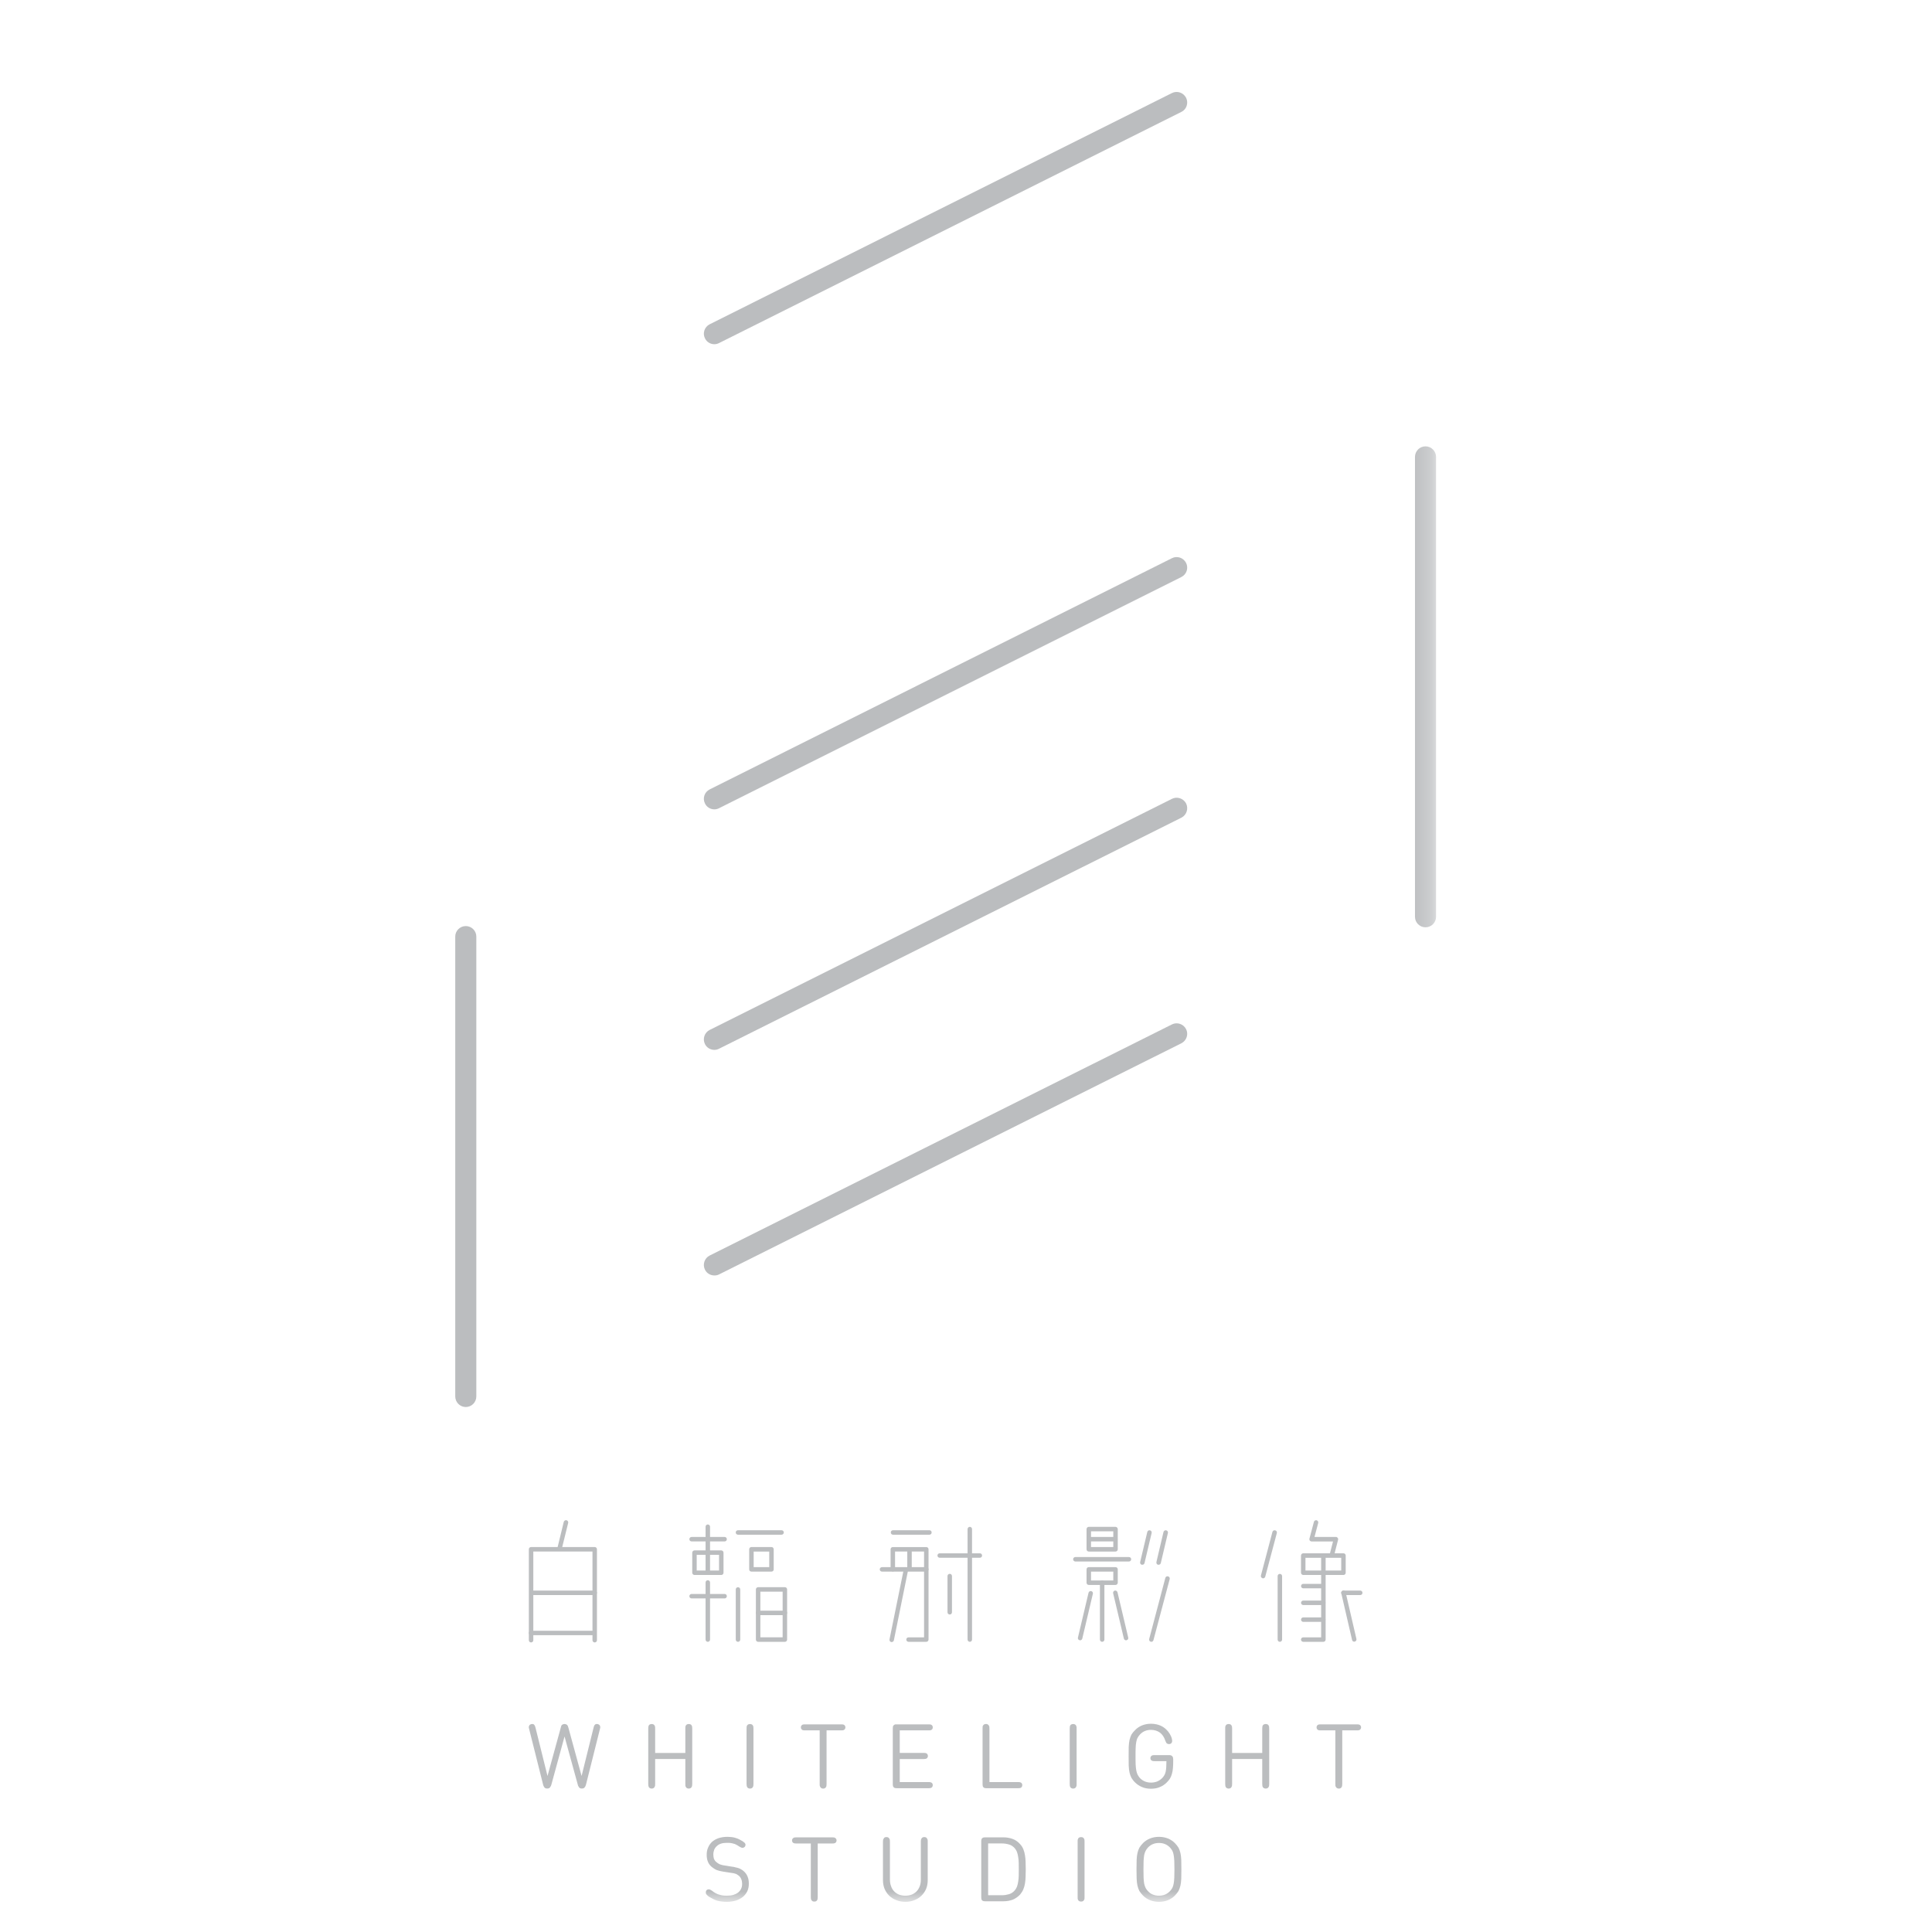 <?xml version="1.0" encoding="UTF-8" standalone="no"?>
<svg width="96px" height="96px" viewBox="0 0 96 96" version="1.1" xmlns="http://www.w3.org/2000/svg" xmlns:xlink="http://www.w3.org/1999/xlink" xmlns:sketch="http://www.bohemiancoding.com/sketch/ns">
    <!-- Generator: Sketch 3.4.2 (15855) - http://www.bohemiancoding.com/sketch -->
    <title>whitelightstudio</title>
    <desc>Created with Sketch.</desc>
    <defs>
        <path id="path-1" d="M0,2.068 L48.735,2.068 L48.735,92 L0,92"></path>
        <path id="path-3" d="M0,2.068 L48.735,2.068 L48.735,92 L0,92 L0,2.068 Z"></path>
        <path id="path-5" d="M0,2.068 L48.735,2.068 L48.735,92 L0,92 L0,2.068 Z"></path>
        <path id="path-7" d="M0,2.068 L48.735,2.068 L48.735,92 L0,92"></path>
        <path id="path-9" d="M0,2.068 L48.735,2.068 L48.735,92 L0,92 L0,2.068 Z"></path>
    </defs>
    <g id="Page-1" stroke="none" stroke-width="1" fill="none" fill-rule="evenodd" sketch:type="MSPage">
        <g id="whitelightstudio" sketch:type="MSArtboardGroup">
            <g id="Page-1" sketch:type="MSLayerGroup" transform="translate(22.621, 2.5)">
                <path d="M12.876,60.877 C12.685,60.877 12.498,60.772 12.409,60.591 C12.279,60.331 12.384,60.017 12.641,59.887 L35.612,48.403 C35.869,48.273 36.186,48.381 36.317,48.641 C36.443,48.895 36.339,49.209 36.082,49.339 L13.107,60.826 C13.034,60.864 12.952,60.877 12.876,60.877" id="Fill-1" fill="#BBBDBF" sketch:type="MSShapeGroup"></path>
                <path d="M12.876,49.668 C12.685,49.668 12.498,49.563 12.409,49.382 C12.279,49.122 12.384,48.808 12.641,48.678 L35.612,37.194 C35.869,37.064 36.186,37.172 36.317,37.426 C36.443,37.686 36.339,38 36.082,38.13 L13.107,49.611 C13.034,49.649 12.952,49.668 12.876,49.668" id="Fill-3" fill="#BBBDBF" sketch:type="MSShapeGroup"></path>
                <path d="M12.876,37.716 C12.685,37.716 12.498,37.611 12.409,37.424 C12.279,37.164 12.384,36.856 12.641,36.726 L35.612,25.236 C35.869,25.106 36.186,25.213 36.317,25.474 C36.443,25.734 36.339,26.041 36.082,26.171 L13.107,37.659 C13.034,37.697 12.952,37.716 12.876,37.716" id="Fill-5" fill="#BBBDBF" sketch:type="MSShapeGroup"></path>
                <path d="M12.876,14.604 C12.685,14.604 12.498,14.5 12.409,14.312 C12.279,14.059 12.384,13.744 12.641,13.614 L35.612,2.124 C35.869,1.994 36.186,2.102 36.317,2.362 C36.443,2.622 36.339,2.936 36.082,3.06 L13.107,14.547 C13.034,14.585 12.952,14.604 12.876,14.604" id="Fill-7" fill="#BBBDBF" sketch:type="MSShapeGroup"></path>
                <g id="Group-11">
                    <mask id="mask-2" sketch:name="Clip 10" fill="white">
                        <use xlink:href="#path-1"></use>
                    </mask>
                    <g id="Clip-10"></g>
                    <path d="M48.212,43.577 C47.923,43.577 47.689,43.342 47.689,43.057 L47.689,20.206 C47.689,19.914 47.923,19.679 48.212,19.679 C48.501,19.679 48.736,19.914 48.736,20.206 L48.736,43.057 C48.736,43.342 48.501,43.577 48.212,43.577" id="Fill-9" fill="#BBBDBF" sketch:type="MSShapeGroup" mask="url(#mask-2)"></path>
                </g>
                <path d="M0.524,67.414 C0.235,67.414 0,67.179 0,66.887 L0,44.036 C0,43.751 0.235,43.516 0.524,43.516 C0.812,43.516 1.047,43.751 1.047,44.036 L1.047,66.887 C1.047,67.179 0.812,67.414 0.524,67.414" id="Fill-12" fill="#BBBDBF" sketch:type="MSShapeGroup"></path>
                <path d="M4.777,86.176 C4.768,86.207 4.758,86.239 4.746,86.255 C4.733,86.28 4.717,86.306 4.701,86.325 C4.682,86.344 4.66,86.357 4.638,86.363 C4.616,86.369 4.59,86.372 4.568,86.372 C4.549,86.372 4.527,86.369 4.501,86.363 C4.479,86.357 4.457,86.344 4.438,86.325 C4.425,86.306 4.409,86.287 4.397,86.261 C4.384,86.239 4.371,86.207 4.365,86.176 L3.673,83.419 C3.664,83.381 3.657,83.349 3.654,83.333 C3.654,83.314 3.657,83.289 3.664,83.27 C3.677,83.238 3.696,83.206 3.727,83.191 C3.756,83.171 3.788,83.165 3.816,83.165 C3.838,83.165 3.861,83.165 3.876,83.171 C3.892,83.178 3.908,83.184 3.918,83.197 C3.933,83.213 3.946,83.232 3.956,83.251 C3.965,83.276 3.975,83.308 3.987,83.343 L4.584,85.747 L5.244,83.343 C5.25,83.314 5.26,83.289 5.266,83.263 C5.275,83.238 5.288,83.225 5.304,83.206 C5.323,83.197 5.345,83.184 5.361,83.178 C5.38,83.171 5.402,83.165 5.431,83.165 C5.482,83.165 5.52,83.184 5.555,83.206 C5.57,83.225 5.583,83.238 5.593,83.263 C5.602,83.289 5.612,83.314 5.621,83.343 L6.278,85.747 L6.874,83.343 C6.884,83.308 6.893,83.276 6.903,83.251 C6.912,83.232 6.928,83.213 6.944,83.197 C6.954,83.184 6.969,83.178 6.985,83.171 C7.004,83.165 7.023,83.165 7.046,83.165 C7.077,83.165 7.106,83.171 7.134,83.191 C7.166,83.206 7.185,83.238 7.198,83.27 C7.204,83.289 7.207,83.314 7.207,83.333 C7.204,83.349 7.198,83.381 7.188,83.419 L6.497,86.176 C6.481,86.239 6.456,86.287 6.421,86.325 C6.402,86.344 6.383,86.357 6.357,86.363 C6.335,86.369 6.313,86.372 6.291,86.372 C6.268,86.372 6.246,86.369 6.224,86.363 C6.199,86.357 6.18,86.344 6.161,86.325 C6.145,86.306 6.129,86.28 6.116,86.255 C6.107,86.239 6.094,86.207 6.088,86.176 L5.431,83.784 L4.777,86.176 Z" id="Fill-14" fill="#BBBDBF" sketch:type="MSShapeGroup"></path>
                <path d="M11.776,86.138 C11.776,86.189 11.773,86.218 11.769,86.237 C11.766,86.256 11.757,86.275 11.744,86.3 C11.731,86.326 11.712,86.341 11.687,86.354 C11.661,86.367 11.633,86.373 11.601,86.373 C11.538,86.373 11.49,86.348 11.462,86.3 C11.446,86.275 11.443,86.256 11.436,86.237 C11.433,86.218 11.433,86.189 11.433,86.138 L11.433,84.904 L9.933,84.904 L9.933,86.138 C9.933,86.189 9.933,86.218 9.929,86.237 C9.923,86.256 9.913,86.275 9.901,86.3 C9.872,86.348 9.828,86.373 9.761,86.373 C9.698,86.373 9.647,86.348 9.618,86.3 C9.606,86.275 9.599,86.256 9.596,86.237 C9.593,86.218 9.59,86.189 9.59,86.138 L9.59,83.394 C9.59,83.35 9.593,83.318 9.596,83.296 C9.599,83.277 9.606,83.258 9.618,83.232 C9.647,83.188 9.698,83.166 9.761,83.166 C9.828,83.166 9.869,83.188 9.901,83.232 C9.913,83.258 9.923,83.277 9.929,83.296 C9.933,83.318 9.933,83.35 9.933,83.394 L9.933,84.603 L11.433,84.603 L11.433,83.394 C11.433,83.35 11.433,83.318 11.436,83.296 C11.443,83.277 11.446,83.258 11.462,83.232 C11.49,83.188 11.538,83.166 11.601,83.166 C11.633,83.166 11.661,83.169 11.687,83.182 C11.712,83.194 11.731,83.207 11.744,83.232 C11.757,83.258 11.766,83.277 11.769,83.296 C11.773,83.318 11.776,83.35 11.776,83.394 L11.776,86.138 Z" id="Fill-16" fill="#BBBDBF" sketch:type="MSShapeGroup"></path>
                <path d="M14.818,86.138 C14.818,86.189 14.815,86.218 14.812,86.237 C14.809,86.256 14.799,86.275 14.786,86.3 C14.761,86.348 14.713,86.373 14.647,86.373 C14.583,86.373 14.533,86.348 14.504,86.3 C14.494,86.275 14.485,86.256 14.482,86.237 C14.479,86.218 14.475,86.189 14.475,86.138 L14.475,83.394 C14.475,83.35 14.479,83.318 14.479,83.296 C14.482,83.277 14.488,83.258 14.504,83.232 C14.533,83.188 14.583,83.166 14.647,83.166 C14.71,83.166 14.755,83.188 14.786,83.232 C14.799,83.258 14.809,83.277 14.812,83.296 C14.815,83.318 14.818,83.35 14.818,83.394 L14.818,86.138 Z" id="Fill-18" fill="#BBBDBF" sketch:type="MSShapeGroup"></path>
                <path d="M19.174,83.183 C19.218,83.183 19.247,83.183 19.266,83.189 C19.285,83.189 19.304,83.196 19.32,83.208 C19.342,83.221 19.358,83.24 19.368,83.256 C19.38,83.281 19.387,83.307 19.387,83.332 C19.387,83.357 19.38,83.38 19.368,83.405 C19.358,83.424 19.342,83.443 19.32,83.456 C19.304,83.468 19.285,83.475 19.266,83.475 C19.247,83.481 19.218,83.481 19.174,83.481 L18.451,83.481 L18.451,86.14 C18.451,86.187 18.448,86.219 18.444,86.238 C18.444,86.257 18.435,86.276 18.422,86.298 C18.394,86.349 18.346,86.374 18.283,86.374 C18.216,86.374 18.172,86.349 18.14,86.298 C18.127,86.276 18.118,86.257 18.114,86.238 C18.108,86.219 18.108,86.187 18.108,86.14 L18.108,83.481 L17.385,83.481 C17.347,83.481 17.315,83.481 17.293,83.475 C17.274,83.475 17.255,83.468 17.242,83.456 C17.198,83.43 17.175,83.386 17.175,83.332 C17.175,83.275 17.198,83.234 17.242,83.208 C17.255,83.196 17.274,83.189 17.293,83.189 C17.315,83.183 17.347,83.183 17.385,83.183 L19.174,83.183 Z" id="Fill-20" fill="#BBBDBF" sketch:type="MSShapeGroup"></path>
                <path d="M23.521,83.183 C23.562,83.183 23.59,83.183 23.609,83.189 C23.625,83.189 23.644,83.196 23.663,83.208 C23.708,83.234 23.727,83.275 23.727,83.332 C23.727,83.386 23.708,83.43 23.663,83.456 C23.644,83.468 23.625,83.475 23.609,83.475 C23.59,83.481 23.562,83.481 23.521,83.481 L22.087,83.481 L22.087,84.601 L23.273,84.601 C23.314,84.601 23.346,84.601 23.365,84.607 C23.387,84.614 23.406,84.62 23.422,84.626 C23.463,84.658 23.486,84.702 23.486,84.756 C23.486,84.807 23.463,84.848 23.422,84.88 C23.406,84.886 23.387,84.893 23.365,84.899 C23.346,84.899 23.314,84.906 23.273,84.906 L22.087,84.906 L22.087,86.051 L23.521,86.051 C23.562,86.051 23.59,86.051 23.609,86.057 C23.625,86.063 23.644,86.07 23.663,86.076 C23.708,86.108 23.727,86.146 23.727,86.2 C23.727,86.257 23.708,86.298 23.663,86.33 C23.644,86.336 23.625,86.343 23.609,86.349 C23.59,86.349 23.562,86.355 23.521,86.355 L21.95,86.355 C21.925,86.355 21.896,86.355 21.865,86.349 C21.839,86.349 21.814,86.33 21.788,86.311 C21.766,86.289 21.75,86.263 21.747,86.232 C21.741,86.2 21.741,86.174 21.741,86.152 L21.741,83.386 C21.741,83.357 21.741,83.332 21.747,83.3 C21.75,83.269 21.766,83.246 21.788,83.227 C21.814,83.202 21.839,83.189 21.865,83.183 L21.95,83.183 L23.521,83.183 Z" id="Fill-22" fill="#BBBDBF" sketch:type="MSShapeGroup"></path>
                <path d="M26.408,86.355 C26.382,86.355 26.354,86.355 26.328,86.349 C26.297,86.349 26.271,86.33 26.246,86.311 C26.224,86.289 26.211,86.263 26.208,86.232 C26.205,86.2 26.202,86.174 26.202,86.152 L26.202,83.392 C26.202,83.351 26.202,83.319 26.205,83.294 C26.208,83.275 26.214,83.256 26.23,83.234 C26.259,83.189 26.306,83.164 26.373,83.164 C26.436,83.164 26.481,83.189 26.509,83.234 C26.525,83.256 26.535,83.275 26.538,83.294 C26.541,83.319 26.544,83.351 26.544,83.392 L26.544,86.051 L27.965,86.051 C28.007,86.051 28.038,86.051 28.057,86.057 C28.073,86.063 28.092,86.07 28.111,86.076 C28.156,86.108 28.175,86.146 28.175,86.2 C28.175,86.257 28.156,86.298 28.111,86.33 C28.092,86.336 28.073,86.343 28.057,86.349 C28.038,86.349 28.007,86.355 27.965,86.355 L26.408,86.355 Z" id="Fill-24" fill="#BBBDBF" sketch:type="MSShapeGroup"></path>
                <path d="M30.875,86.138 C30.875,86.189 30.875,86.218 30.869,86.237 C30.866,86.256 30.856,86.275 30.843,86.3 C30.815,86.348 30.771,86.373 30.704,86.373 C30.64,86.373 30.59,86.348 30.561,86.3 C30.548,86.275 30.542,86.256 30.539,86.237 C30.536,86.218 30.533,86.189 30.533,86.138 L30.533,83.394 C30.533,83.35 30.536,83.318 30.539,83.296 C30.542,83.277 30.545,83.258 30.561,83.232 C30.59,83.188 30.64,83.166 30.704,83.166 C30.771,83.166 30.812,83.188 30.843,83.232 C30.856,83.258 30.866,83.277 30.869,83.296 C30.875,83.318 30.875,83.35 30.875,83.394 L30.875,86.138 Z" id="Fill-26" fill="#BBBDBF" sketch:type="MSShapeGroup"></path>
                <path d="M33.803,84.769 C33.803,84.931 33.803,85.067 33.809,85.185 C33.816,85.296 33.825,85.394 33.841,85.477 C33.857,85.556 33.879,85.629 33.908,85.686 C33.936,85.743 33.978,85.797 34.025,85.854 C34.171,86.003 34.355,86.076 34.574,86.076 C34.682,86.076 34.783,86.057 34.875,86.022 C34.967,85.984 35.05,85.927 35.126,85.854 C35.17,85.81 35.205,85.759 35.234,85.711 C35.262,85.661 35.285,85.607 35.3,85.537 C35.316,85.47 35.323,85.394 35.329,85.308 C35.335,85.229 35.338,85.128 35.338,85.01 L34.755,85.01 C34.714,85.01 34.682,85.01 34.663,85.004 C34.644,84.998 34.625,84.991 34.609,84.985 C34.564,84.956 34.542,84.918 34.542,84.861 C34.542,84.807 34.564,84.769 34.609,84.737 C34.625,84.725 34.644,84.718 34.663,84.718 C34.682,84.712 34.714,84.712 34.755,84.712 L35.462,84.712 C35.491,84.712 35.519,84.712 35.548,84.718 C35.576,84.725 35.599,84.737 35.624,84.763 C35.646,84.782 35.659,84.807 35.665,84.836 C35.672,84.867 35.675,84.893 35.675,84.925 L35.675,84.972 C35.675,85.115 35.672,85.245 35.662,85.353 C35.653,85.464 35.637,85.556 35.611,85.642 C35.589,85.724 35.557,85.803 35.516,85.873 C35.475,85.94 35.421,86.003 35.354,86.07 C35.256,86.168 35.142,86.244 35.012,86.298 C34.882,86.355 34.736,86.381 34.574,86.381 C34.406,86.381 34.257,86.355 34.127,86.298 C33.997,86.244 33.879,86.168 33.781,86.07 C33.705,85.997 33.644,85.914 33.6,85.841 C33.559,85.759 33.527,85.673 33.505,85.581 C33.483,85.483 33.47,85.362 33.464,85.232 C33.46,85.102 33.46,84.95 33.46,84.769 C33.46,84.582 33.46,84.43 33.464,84.3 C33.47,84.17 33.483,84.055 33.505,83.957 C33.527,83.859 33.559,83.773 33.6,83.69 C33.644,83.618 33.705,83.541 33.781,83.468 C33.879,83.364 33.997,83.288 34.127,83.234 C34.257,83.183 34.406,83.151 34.574,83.151 C34.675,83.151 34.771,83.164 34.853,83.183 C34.936,83.202 35.012,83.227 35.082,83.262 C35.151,83.294 35.212,83.338 35.269,83.383 C35.323,83.43 35.373,83.481 35.421,83.535 C35.453,83.579 35.481,83.618 35.507,83.659 C35.532,83.703 35.554,83.748 35.573,83.789 C35.589,83.827 35.602,83.871 35.611,83.909 C35.618,83.938 35.624,83.97 35.624,83.995 C35.624,84.049 35.608,84.093 35.58,84.119 C35.551,84.15 35.51,84.163 35.462,84.163 C35.424,84.163 35.389,84.15 35.361,84.131 C35.342,84.112 35.326,84.093 35.316,84.068 C35.304,84.049 35.291,84.02 35.281,83.989 C35.224,83.814 35.135,83.684 35.015,83.592 C34.894,83.506 34.745,83.456 34.568,83.456 C34.355,83.456 34.171,83.529 34.025,83.684 C33.978,83.735 33.936,83.789 33.905,83.852 C33.873,83.909 33.854,83.982 33.838,84.062 C33.822,84.144 33.813,84.242 33.809,84.354 C33.803,84.471 33.803,84.607 33.803,84.769" id="Fill-28" fill="#BBBDBF" sketch:type="MSShapeGroup"></path>
                <path d="M40.445,86.138 C40.445,86.189 40.442,86.218 40.439,86.237 C40.436,86.256 40.426,86.275 40.413,86.3 C40.398,86.326 40.382,86.341 40.356,86.354 C40.331,86.367 40.302,86.373 40.271,86.373 C40.207,86.373 40.16,86.348 40.128,86.3 C40.115,86.275 40.109,86.256 40.106,86.237 C40.102,86.218 40.099,86.189 40.099,86.138 L40.099,84.904 L38.602,84.904 L38.602,86.138 C38.602,86.189 38.599,86.218 38.596,86.237 C38.592,86.256 38.583,86.275 38.57,86.3 C38.542,86.348 38.497,86.373 38.431,86.373 C38.367,86.373 38.316,86.348 38.288,86.3 C38.275,86.275 38.269,86.256 38.266,86.237 C38.262,86.218 38.259,86.189 38.259,86.138 L38.259,83.394 C38.259,83.35 38.262,83.318 38.262,83.296 C38.266,83.277 38.275,83.258 38.288,83.232 C38.316,83.188 38.367,83.166 38.431,83.166 C38.494,83.166 38.542,83.188 38.57,83.232 C38.583,83.258 38.592,83.277 38.596,83.296 C38.599,83.318 38.602,83.35 38.602,83.394 L38.602,84.603 L40.099,84.603 L40.099,83.394 C40.099,83.35 40.102,83.318 40.106,83.296 C40.109,83.277 40.115,83.258 40.128,83.232 C40.16,83.188 40.207,83.166 40.271,83.166 C40.302,83.166 40.331,83.169 40.356,83.182 C40.382,83.194 40.398,83.207 40.413,83.232 C40.426,83.258 40.436,83.277 40.439,83.296 C40.442,83.318 40.445,83.35 40.445,83.394 L40.445,86.138 Z" id="Fill-30" fill="#BBBDBF" sketch:type="MSShapeGroup"></path>
                <path d="M44.798,83.183 C44.839,83.183 44.868,83.183 44.887,83.189 C44.906,83.189 44.925,83.196 44.944,83.208 C44.966,83.221 44.982,83.24 44.991,83.256 C45.004,83.281 45.011,83.307 45.011,83.332 C45.011,83.357 45.004,83.38 44.991,83.405 C44.982,83.424 44.966,83.443 44.944,83.456 C44.925,83.468 44.906,83.475 44.887,83.475 C44.868,83.481 44.839,83.481 44.798,83.481 L44.075,83.481 L44.075,86.14 C44.075,86.187 44.071,86.219 44.068,86.238 C44.065,86.257 44.059,86.276 44.046,86.298 C44.018,86.349 43.97,86.374 43.907,86.374 C43.84,86.374 43.795,86.349 43.764,86.298 C43.748,86.276 43.738,86.257 43.735,86.238 C43.732,86.219 43.732,86.187 43.732,86.14 L43.732,83.481 L43.009,83.481 C42.967,83.481 42.936,83.481 42.917,83.475 C42.898,83.475 42.879,83.468 42.863,83.456 C42.822,83.43 42.799,83.386 42.799,83.332 C42.799,83.275 42.822,83.234 42.863,83.208 C42.879,83.196 42.898,83.189 42.917,83.189 C42.936,83.183 42.967,83.183 43.009,83.183 L44.798,83.183 Z" id="Fill-32" fill="#BBBDBF" sketch:type="MSShapeGroup"></path>
                <g id="Group-36">
                    <mask id="mask-4" sketch:name="Clip 35" fill="white">
                        <use xlink:href="#path-3"></use>
                    </mask>
                    <g id="Clip-35"></g>
                    <path d="M13.316,90.5 C13.192,90.481 13.084,90.456 12.992,90.421 C12.903,90.383 12.818,90.326 12.735,90.259 C12.649,90.183 12.589,90.098 12.551,89.999 C12.513,89.907 12.494,89.787 12.494,89.663 C12.494,89.526 12.516,89.403 12.567,89.298 C12.611,89.187 12.681,89.095 12.767,89.013 C12.856,88.94 12.963,88.876 13.09,88.835 C13.214,88.797 13.354,88.771 13.512,88.771 C13.592,88.771 13.665,88.778 13.731,88.784 C13.798,88.79 13.861,88.803 13.918,88.822 C13.982,88.841 14.042,88.863 14.099,88.889 C14.156,88.921 14.217,88.952 14.286,88.994 C14.321,89.019 14.353,89.044 14.382,89.07 C14.407,89.101 14.423,89.13 14.423,89.168 C14.423,89.187 14.416,89.206 14.41,89.225 C14.404,89.244 14.394,89.26 14.378,89.273 C14.366,89.285 14.35,89.298 14.331,89.304 C14.315,89.311 14.296,89.317 14.274,89.317 C14.251,89.317 14.226,89.311 14.198,89.298 C14.172,89.285 14.144,89.273 14.115,89.254 C14.061,89.219 14.014,89.187 13.963,89.162 C13.915,89.136 13.871,89.117 13.82,89.108 C13.776,89.095 13.725,89.082 13.668,89.076 C13.617,89.07 13.557,89.07 13.493,89.07 C13.385,89.07 13.29,89.082 13.208,89.108 C13.125,89.136 13.055,89.174 12.998,89.231 C12.941,89.279 12.897,89.342 12.868,89.409 C12.84,89.485 12.824,89.565 12.824,89.65 C12.824,89.733 12.837,89.806 12.856,89.869 C12.881,89.923 12.916,89.98 12.967,90.018 C12.995,90.04 13.024,90.066 13.052,90.085 C13.084,90.104 13.116,90.123 13.144,90.136 C13.179,90.148 13.217,90.161 13.255,90.17 C13.297,90.183 13.344,90.19 13.395,90.196 L13.741,90.253 C13.814,90.259 13.88,90.272 13.937,90.291 C13.994,90.304 14.045,90.313 14.093,90.332 C14.14,90.351 14.182,90.37 14.22,90.396 C14.258,90.415 14.293,90.443 14.324,90.469 C14.413,90.545 14.477,90.63 14.524,90.742 C14.569,90.846 14.588,90.964 14.588,91.1 C14.588,91.236 14.566,91.36 14.512,91.474 C14.458,91.585 14.385,91.677 14.29,91.757 C14.191,91.833 14.077,91.893 13.944,91.938 C13.807,91.976 13.658,92.001 13.493,92.001 C13.392,92.001 13.306,91.995 13.227,91.982 C13.147,91.976 13.071,91.957 13.002,91.938 C12.932,91.912 12.862,91.887 12.798,91.852 C12.732,91.82 12.665,91.776 12.589,91.734 C12.551,91.703 12.516,91.671 12.488,91.639 C12.459,91.611 12.45,91.579 12.45,91.535 C12.45,91.516 12.453,91.497 12.459,91.474 C12.462,91.455 12.475,91.436 12.494,91.417 C12.519,91.392 12.557,91.379 12.599,91.379 C12.618,91.379 12.643,91.386 12.672,91.398 C12.7,91.411 12.726,91.43 12.757,91.449 C12.818,91.497 12.871,91.535 12.929,91.566 C12.986,91.598 13.04,91.623 13.1,91.639 C13.157,91.658 13.22,91.671 13.284,91.684 C13.354,91.69 13.423,91.696 13.503,91.696 C13.617,91.696 13.722,91.684 13.814,91.658 C13.909,91.627 13.988,91.592 14.052,91.541 C14.118,91.49 14.169,91.43 14.201,91.357 C14.239,91.287 14.255,91.202 14.255,91.106 C14.255,91.021 14.242,90.948 14.213,90.878 C14.188,90.811 14.15,90.754 14.099,90.71 C14.071,90.688 14.045,90.669 14.023,90.656 C14.001,90.637 13.972,90.624 13.941,90.611 C13.909,90.599 13.877,90.592 13.836,90.58 C13.795,90.573 13.747,90.564 13.687,90.558 L13.316,90.5 Z" id="Fill-34" fill="#BBBDBF" sketch:type="MSShapeGroup" mask="url(#mask-4)"></path>
                </g>
                <path d="M18.734,88.796 C18.778,88.796 18.807,88.803 18.826,88.803 C18.845,88.809 18.864,88.816 18.88,88.828 C18.902,88.841 18.918,88.86 18.928,88.876 C18.94,88.901 18.947,88.92 18.947,88.952 C18.947,88.977 18.94,89 18.928,89.025 C18.918,89.044 18.902,89.063 18.88,89.076 C18.864,89.082 18.845,89.088 18.826,89.095 C18.807,89.101 18.778,89.101 18.734,89.101 L18.011,89.101 L18.011,91.76 C18.011,91.801 18.008,91.839 18.004,91.858 C18.004,91.877 17.995,91.896 17.982,91.918 C17.954,91.969 17.906,91.988 17.843,91.988 C17.776,91.988 17.732,91.969 17.703,91.918 C17.687,91.896 17.678,91.877 17.674,91.858 C17.671,91.839 17.668,91.801 17.668,91.76 L17.668,89.101 L16.945,89.101 C16.907,89.101 16.875,89.101 16.856,89.095 C16.834,89.088 16.815,89.082 16.802,89.076 C16.758,89.05 16.735,89.006 16.735,88.952 C16.735,88.895 16.758,88.854 16.802,88.828 C16.815,88.816 16.834,88.809 16.856,88.803 C16.875,88.803 16.907,88.796 16.945,88.796 L18.734,88.796 Z" id="Fill-37" fill="#BBBDBF" sketch:type="MSShapeGroup"></path>
                <g id="Group-41">
                    <mask id="mask-6" sketch:name="Clip 40" fill="white">
                        <use xlink:href="#path-5"></use>
                    </mask>
                    <g id="Clip-40"></g>
                    <path d="M23.477,90.928 C23.477,91.083 23.449,91.233 23.395,91.363 C23.338,91.493 23.261,91.604 23.16,91.702 C23.062,91.794 22.944,91.87 22.811,91.918 C22.675,91.975 22.525,92 22.364,92 C22.208,92 22.059,91.975 21.923,91.918 C21.786,91.87 21.669,91.794 21.567,91.702 C21.469,91.604 21.393,91.493 21.336,91.363 C21.282,91.233 21.253,91.083 21.253,90.928 L21.253,89.012 C21.253,88.971 21.256,88.933 21.26,88.914 C21.266,88.895 21.275,88.879 21.291,88.853 C21.317,88.803 21.364,88.783 21.428,88.783 C21.488,88.783 21.536,88.803 21.564,88.853 C21.577,88.879 21.59,88.895 21.593,88.914 C21.596,88.933 21.599,88.971 21.599,89.012 L21.599,90.896 C21.599,91.02 21.618,91.125 21.656,91.226 C21.688,91.325 21.742,91.41 21.808,91.48 C21.875,91.547 21.954,91.604 22.05,91.642 C22.145,91.677 22.249,91.696 22.364,91.696 C22.481,91.696 22.589,91.677 22.681,91.642 C22.776,91.604 22.859,91.547 22.925,91.48 C22.992,91.41 23.043,91.325 23.081,91.226 C23.119,91.125 23.135,91.02 23.135,90.896 L23.135,89.012 C23.135,88.971 23.138,88.933 23.144,88.914 C23.144,88.895 23.154,88.879 23.169,88.853 C23.198,88.803 23.246,88.783 23.306,88.783 C23.369,88.783 23.414,88.803 23.442,88.853 C23.455,88.879 23.464,88.895 23.471,88.914 C23.477,88.933 23.477,88.971 23.477,89.012 L23.477,90.928 Z" id="Fill-39" fill="#BBBDBF" sketch:type="MSShapeGroup" mask="url(#mask-6)"></path>
                </g>
                <path d="M26.479,89.1 L26.479,91.673 L27.171,91.673 C27.288,91.673 27.402,91.654 27.513,91.622 C27.621,91.59 27.716,91.53 27.799,91.435 C27.846,91.381 27.885,91.318 27.913,91.245 C27.942,91.162 27.961,91.083 27.973,90.991 C27.989,90.902 27.996,90.804 27.999,90.705 C28.002,90.601 28.002,90.493 28.002,90.388 C28.002,90.277 28.002,90.172 27.999,90.068 C27.996,89.966 27.989,89.868 27.973,89.782 C27.961,89.69 27.942,89.608 27.913,89.528 C27.885,89.452 27.846,89.392 27.799,89.335 C27.716,89.243 27.621,89.179 27.513,89.151 C27.406,89.119 27.291,89.1 27.171,89.1 L26.479,89.1 Z M26.343,91.974 C26.317,91.974 26.289,91.968 26.26,91.968 C26.232,91.962 26.206,91.949 26.181,91.933 C26.159,91.908 26.146,91.882 26.143,91.851 C26.137,91.819 26.137,91.797 26.137,91.771 L26.137,89.002 C26.137,88.976 26.137,88.945 26.143,88.919 C26.146,88.891 26.159,88.865 26.181,88.84 C26.206,88.821 26.232,88.808 26.26,88.802 C26.289,88.802 26.317,88.796 26.343,88.796 L27.225,88.796 C27.409,88.796 27.567,88.827 27.701,88.878 C27.837,88.926 27.958,89.014 28.065,89.132 C28.138,89.211 28.192,89.294 28.23,89.392 C28.268,89.484 28.294,89.582 28.31,89.69 C28.329,89.801 28.338,89.912 28.341,90.03 C28.345,90.147 28.348,90.264 28.348,90.388 C28.348,90.505 28.345,90.623 28.341,90.743 C28.338,90.861 28.329,90.972 28.31,91.083 C28.294,91.188 28.268,91.286 28.227,91.381 C28.189,91.473 28.132,91.559 28.065,91.641 C27.958,91.752 27.837,91.838 27.701,91.895 C27.567,91.943 27.409,91.974 27.225,91.974 L26.343,91.974 Z" id="Fill-42" fill="#BBBDBF" sketch:type="MSShapeGroup"></path>
                <path d="M31.269,91.758 C31.269,91.803 31.269,91.838 31.266,91.857 C31.259,91.876 31.253,91.895 31.237,91.92 C31.209,91.968 31.164,91.987 31.101,91.987 C31.034,91.987 30.987,91.968 30.955,91.92 C30.942,91.895 30.936,91.876 30.929,91.857 C30.926,91.838 30.926,91.803 30.926,91.758 L30.926,89.014 C30.926,88.97 30.926,88.932 30.929,88.916 C30.936,88.897 30.942,88.878 30.955,88.852 C30.987,88.802 31.034,88.786 31.101,88.786 C31.164,88.786 31.205,88.802 31.237,88.852 C31.253,88.878 31.259,88.897 31.266,88.916 C31.269,88.932 31.269,88.97 31.269,89.014 L31.269,91.758 Z" id="Fill-44" fill="#BBBDBF" sketch:type="MSShapeGroup"></path>
                <g id="Group-48">
                    <mask id="mask-8" sketch:name="Clip 47" fill="white">
                        <use xlink:href="#path-7"></use>
                    </mask>
                    <g id="Clip-47"></g>
                    <path d="M34.968,91.696 C35.187,91.696 35.368,91.623 35.517,91.468 C35.564,91.417 35.602,91.363 35.634,91.306 C35.663,91.243 35.685,91.176 35.698,91.097 C35.713,91.014 35.723,90.916 35.729,90.799 C35.732,90.688 35.736,90.551 35.736,90.389 C35.736,90.228 35.732,90.085 35.729,89.974 C35.723,89.856 35.713,89.758 35.698,89.676 C35.685,89.596 35.663,89.526 35.634,89.466 C35.602,89.409 35.564,89.355 35.517,89.304 C35.368,89.149 35.187,89.076 34.968,89.076 C34.749,89.076 34.565,89.149 34.419,89.304 C34.375,89.355 34.333,89.409 34.305,89.466 C34.273,89.526 34.251,89.596 34.232,89.676 C34.219,89.764 34.21,89.863 34.203,89.974 C34.2,90.085 34.197,90.228 34.197,90.389 C34.197,90.551 34.2,90.688 34.203,90.799 C34.21,90.916 34.219,91.014 34.232,91.097 C34.251,91.176 34.273,91.243 34.302,91.306 C34.333,91.363 34.368,91.417 34.419,91.468 C34.492,91.547 34.571,91.604 34.663,91.639 C34.759,91.677 34.86,91.696 34.968,91.696 M34.968,88.771 C35.136,88.771 35.285,88.803 35.415,88.854 C35.545,88.908 35.66,88.984 35.758,89.082 C35.834,89.162 35.894,89.238 35.939,89.311 C35.977,89.39 36.012,89.479 36.034,89.577 C36.056,89.669 36.069,89.787 36.075,89.917 C36.078,90.047 36.081,90.202 36.081,90.389 C36.081,90.57 36.078,90.722 36.075,90.853 C36.069,90.983 36.056,91.103 36.034,91.195 C36.012,91.294 35.977,91.379 35.939,91.462 C35.894,91.535 35.834,91.611 35.758,91.69 C35.66,91.788 35.545,91.865 35.415,91.918 C35.285,91.969 35.136,92.001 34.968,92.001 C34.8,92.001 34.651,91.969 34.521,91.918 C34.387,91.865 34.273,91.788 34.175,91.69 C34.099,91.611 34.038,91.535 33.994,91.462 C33.953,91.379 33.921,91.294 33.899,91.195 C33.877,91.103 33.864,90.983 33.858,90.853 C33.854,90.722 33.851,90.57 33.851,90.389 C33.851,90.202 33.854,90.047 33.858,89.917 C33.864,89.787 33.877,89.669 33.899,89.577 C33.921,89.479 33.953,89.39 33.994,89.311 C34.038,89.238 34.099,89.162 34.175,89.082 C34.273,88.984 34.387,88.908 34.521,88.854 C34.651,88.803 34.8,88.771 34.968,88.771" id="Fill-46" fill="#BBBDBF" sketch:type="MSShapeGroup" mask="url(#mask-8)"></path>
                </g>
                <path d="M6.93,79.112 C6.87,79.112 6.819,79.061 6.819,79.001 L6.819,74.595 L3.879,74.595 L3.879,79.001 C3.879,79.061 3.828,79.112 3.768,79.112 C3.704,79.112 3.657,79.061 3.657,79.001 L3.657,74.484 C3.657,74.42 3.704,74.372 3.768,74.372 L6.93,74.372 C6.994,74.372 7.041,74.42 7.041,74.484 L7.041,79.001 C7.041,79.061 6.994,79.112 6.93,79.112" id="Fill-49" fill="#BBBDBF" sketch:type="MSShapeGroup"></path>
                <path d="M6.93,76.758 L3.834,76.758 C3.777,76.758 3.726,76.707 3.726,76.646 C3.726,76.583 3.777,76.535 3.834,76.535 L6.93,76.535 C6.994,76.535 7.041,76.583 7.041,76.646 C7.041,76.707 6.994,76.758 6.93,76.758" id="Fill-51" fill="#BBBDBF" sketch:type="MSShapeGroup"></path>
                <path d="M6.862,78.753 L3.766,78.753 C3.706,78.753 3.655,78.702 3.655,78.642 C3.655,78.578 3.706,78.531 3.766,78.531 L6.862,78.531 C6.923,78.531 6.973,78.578 6.973,78.642 C6.973,78.702 6.923,78.753 6.862,78.753" id="Fill-53" fill="#BBBDBF" sketch:type="MSShapeGroup"></path>
                <path d="M5.195,74.508 L5.17,74.508 C5.11,74.489 5.072,74.435 5.088,74.372 L5.392,73.122 C5.408,73.065 5.468,73.027 5.529,73.039 C5.589,73.058 5.627,73.116 5.611,73.176 L5.303,74.423 C5.291,74.477 5.246,74.508 5.195,74.508" id="Fill-55" fill="#BBBDBF" sketch:type="MSShapeGroup"></path>
                <path d="M43.568,74.843 C43.559,74.843 43.549,74.843 43.539,74.837 C43.482,74.824 43.444,74.764 43.46,74.7 L43.616,74.094 L42.55,74.094 C42.515,74.094 42.483,74.075 42.461,74.05 C42.442,74.018 42.435,73.986 42.445,73.952 L42.667,73.12 C42.683,73.06 42.743,73.028 42.803,73.041 C42.861,73.06 42.895,73.12 42.88,73.177 L42.696,73.869 L43.762,73.869 C43.793,73.869 43.825,73.888 43.847,73.913 C43.869,73.939 43.876,73.977 43.869,74.005 L43.676,74.757 C43.66,74.805 43.619,74.843 43.568,74.843" id="Fill-57" fill="#BBBDBF" sketch:type="MSShapeGroup"></path>
                <path d="M40.142,75.927 C40.132,75.927 40.122,75.921 40.113,75.921 C40.056,75.902 40.018,75.848 40.034,75.785 L40.605,73.621 C40.621,73.561 40.684,73.523 40.741,73.542 C40.805,73.554 40.839,73.615 40.824,73.678 L40.249,75.842 C40.237,75.889 40.192,75.927 40.142,75.927" id="Fill-59" fill="#BBBDBF" sketch:type="MSShapeGroup"></path>
                <path d="M34.59,79.081 C34.58,79.081 34.571,79.081 34.558,79.075 C34.501,79.062 34.466,79.002 34.482,78.938 L35.285,75.902 C35.3,75.845 35.361,75.81 35.421,75.829 C35.481,75.842 35.516,75.902 35.5,75.966 L34.694,78.995 C34.682,79.043 34.641,79.081 34.59,79.081" id="Fill-61" fill="#BBBDBF" sketch:type="MSShapeGroup"></path>
                <path d="M12.55,75.76 C12.487,75.76 12.439,75.709 12.439,75.649 L12.439,73.361 C12.439,73.301 12.487,73.25 12.55,73.25 C12.611,73.25 12.661,73.301 12.661,73.361 L12.661,75.649 C12.661,75.709 12.611,75.76 12.55,75.76" id="Fill-63" fill="#BBBDBF" sketch:type="MSShapeGroup"></path>
                <path d="M13.384,74.093 L11.744,74.093 C11.683,74.093 11.633,74.043 11.633,73.982 C11.633,73.919 11.683,73.871 11.744,73.871 L13.384,73.871 C13.447,73.871 13.495,73.919 13.495,73.982 C13.495,74.043 13.447,74.093 13.384,74.093" id="Fill-65" fill="#BBBDBF" sketch:type="MSShapeGroup"></path>
                <path d="M16.215,73.759 L14.048,73.759 C13.988,73.759 13.937,73.708 13.937,73.648 C13.937,73.584 13.988,73.537 14.048,73.537 L16.215,73.537 C16.275,73.537 16.326,73.584 16.326,73.648 C16.326,73.708 16.275,73.759 16.215,73.759" id="Fill-67" fill="#BBBDBF" sketch:type="MSShapeGroup"></path>
                <path d="M12.55,79.081 C12.487,79.081 12.439,79.03 12.439,78.97 L12.439,76.131 C12.439,76.07 12.487,76.02 12.55,76.02 C12.611,76.02 12.661,76.07 12.661,76.131 L12.661,78.97 C12.661,79.03 12.611,79.081 12.55,79.081" id="Fill-69" fill="#BBBDBF" sketch:type="MSShapeGroup"></path>
                <path d="M13.384,76.925 L11.744,76.925 C11.683,76.925 11.633,76.874 11.633,76.814 C11.633,76.75 11.683,76.703 11.744,76.703 L13.384,76.703 C13.447,76.703 13.495,76.75 13.495,76.814 C13.495,76.874 13.447,76.925 13.384,76.925" id="Fill-71" fill="#BBBDBF" sketch:type="MSShapeGroup"></path>
                <mask id="mask-10" sketch:name="Clip 74" fill="white">
                    <use xlink:href="#path-9"></use>
                </mask>
                <g id="Clip-74"></g>
                <path d="M15.161,78.857 L16.268,78.857 L16.268,76.588 L15.161,76.588 L15.161,78.857 Z M16.379,79.082 L15.05,79.082 C14.99,79.082 14.939,79.031 14.939,78.971 L14.939,76.477 C14.939,76.417 14.99,76.366 15.05,76.366 L16.379,76.366 C16.443,76.366 16.49,76.417 16.49,76.477 L16.49,78.971 C16.49,79.031 16.443,79.082 16.379,79.082 L16.379,79.082 Z" id="Fill-73" fill="#BBBDBF" sketch:type="MSShapeGroup" mask="url(#mask-10)"></path>
                <path d="M14.05,79.081 C13.986,79.081 13.939,79.03 13.939,78.97 L13.939,76.48 C13.939,76.416 13.986,76.369 14.05,76.369 C14.113,76.369 14.161,76.416 14.161,76.48 L14.161,78.97 C14.161,79.03 14.113,79.081 14.05,79.081" id="Fill-75" fill="#BBBDBF" sketch:type="MSShapeGroup" mask="url(#mask-10)"></path>
                <path d="M16.379,77.755 L15.05,77.755 C14.987,77.755 14.939,77.704 14.939,77.644 C14.939,77.581 14.987,77.533 15.05,77.533 L16.379,77.533 C16.443,77.533 16.491,77.581 16.491,77.644 C16.491,77.704 16.443,77.755 16.379,77.755" id="Fill-76" fill="#BBBDBF" sketch:type="MSShapeGroup" mask="url(#mask-10)"></path>
                <path d="M14.828,75.37 L15.602,75.37 L15.602,74.596 L14.828,74.596 L14.828,75.37 Z M15.713,75.592 L14.717,75.592 C14.653,75.592 14.606,75.545 14.606,75.481 L14.606,74.485 C14.606,74.422 14.653,74.371 14.717,74.371 L15.713,74.371 C15.776,74.371 15.824,74.422 15.824,74.485 L15.824,75.481 C15.824,75.545 15.776,75.592 15.713,75.592 L15.713,75.592 Z" id="Fill-77" fill="#BBBDBF" sketch:type="MSShapeGroup" mask="url(#mask-10)"></path>
                <path d="M11.998,75.538 L13.108,75.538 L13.108,74.758 L11.998,74.758 L11.998,75.538 Z M13.219,75.76 L11.887,75.76 C11.83,75.76 11.776,75.71 11.776,75.649 L11.776,74.65 C11.776,74.59 11.83,74.539 11.887,74.539 L13.219,74.539 C13.28,74.539 13.33,74.59 13.33,74.65 L13.33,75.649 C13.33,75.71 13.28,75.76 13.219,75.76 L13.219,75.76 Z" id="Fill-78" fill="#BBBDBF" sketch:type="MSShapeGroup" mask="url(#mask-10)"></path>
                <path d="M32.145,79.081 C32.082,79.081 32.034,79.03 32.034,78.97 L32.034,76.143 C32.034,76.083 32.082,76.032 32.145,76.032 C32.206,76.032 32.256,76.083 32.256,76.143 L32.256,78.97 C32.256,79.03 32.206,79.081 32.145,79.081" id="Fill-79" fill="#BBBDBF" sketch:type="MSShapeGroup" mask="url(#mask-10)"></path>
                <path d="M33.475,75.091 L30.813,75.091 C30.753,75.091 30.702,75.04 30.702,74.98 C30.702,74.916 30.753,74.869 30.813,74.869 L33.475,74.869 C33.538,74.869 33.586,74.916 33.586,74.98 C33.586,75.04 33.538,75.091 33.475,75.091" id="Fill-80" fill="#BBBDBF" sketch:type="MSShapeGroup" mask="url(#mask-10)"></path>
                <path d="M31.049,79.007 C31.039,79.007 31.03,79.007 31.02,79 C30.963,78.988 30.925,78.927 30.941,78.87 L31.467,76.646 C31.483,76.583 31.54,76.548 31.604,76.561 C31.661,76.577 31.699,76.634 31.683,76.694 L31.157,78.921 C31.144,78.969 31.099,79.007 31.049,79.007" id="Fill-81" fill="#BBBDBF" sketch:type="MSShapeGroup" mask="url(#mask-10)"></path>
                <path d="M33.332,79.007 C33.281,79.007 33.237,78.969 33.224,78.921 L32.691,76.672 C32.676,76.608 32.714,76.554 32.771,76.535 C32.834,76.523 32.891,76.561 32.907,76.621 L33.44,78.87 C33.456,78.927 33.418,78.988 33.361,79 C33.351,79.007 33.342,79.007 33.332,79.007" id="Fill-82" fill="#BBBDBF" sketch:type="MSShapeGroup" mask="url(#mask-10)"></path>
                <path d="M34.141,75.252 L34.115,75.252 C34.055,75.239 34.017,75.179 34.033,75.115 L34.388,73.621 C34.401,73.567 34.464,73.523 34.521,73.542 C34.582,73.555 34.616,73.615 34.604,73.672 L34.248,75.173 C34.236,75.22 34.191,75.252 34.141,75.252" id="Fill-83" fill="#BBBDBF" sketch:type="MSShapeGroup" mask="url(#mask-10)"></path>
                <path d="M34.949,75.252 L34.921,75.252 C34.864,75.239 34.825,75.179 34.841,75.115 L35.193,73.621 C35.209,73.567 35.27,73.523 35.33,73.542 C35.39,73.555 35.425,73.615 35.412,73.672 L35.057,75.173 C35.044,75.22 35,75.252 34.949,75.252" id="Fill-84" fill="#BBBDBF" sketch:type="MSShapeGroup" mask="url(#mask-10)"></path>
                <path d="M32.799,74.093 L31.48,74.093 C31.416,74.093 31.369,74.043 31.369,73.982 C31.369,73.919 31.416,73.871 31.48,73.871 L32.799,73.871 C32.863,73.871 32.91,73.919 32.91,73.982 C32.91,74.043 32.863,74.093 32.799,74.093" id="Fill-85" fill="#BBBDBF" sketch:type="MSShapeGroup" mask="url(#mask-10)"></path>
                <path d="M31.591,76.033 L32.698,76.033 L32.698,75.592 L31.591,75.592 L31.591,76.033 Z M32.809,76.255 L31.48,76.255 C31.416,76.255 31.369,76.205 31.369,76.144 L31.369,75.481 C31.369,75.418 31.416,75.37 31.48,75.37 L32.809,75.37 C32.869,75.37 32.92,75.418 32.92,75.481 L32.92,76.144 C32.92,76.205 32.869,76.255 32.809,76.255 L32.809,76.255 Z" id="Fill-86" fill="#BBBDBF" sketch:type="MSShapeGroup" mask="url(#mask-10)"></path>
                <path d="M31.591,74.371 L32.698,74.371 L32.698,73.59 L31.591,73.59 L31.591,74.371 Z M32.809,74.596 L31.48,74.596 C31.416,74.596 31.369,74.545 31.369,74.485 L31.369,73.479 C31.369,73.426 31.416,73.368 31.48,73.368 L32.809,73.368 C32.869,73.368 32.92,73.426 32.92,73.479 L32.92,74.485 C32.92,74.545 32.869,74.596 32.809,74.596 L32.809,74.596 Z" id="Fill-87" fill="#BBBDBF" sketch:type="MSShapeGroup" mask="url(#mask-10)"></path>
                <path d="M43.131,77.253 L42.135,77.253 C42.078,77.253 42.027,77.203 42.027,77.142 C42.027,77.085 42.078,77.031 42.135,77.031 L43.131,77.031 C43.195,77.031 43.242,77.085 43.242,77.142 C43.242,77.203 43.195,77.253 43.131,77.253" id="Fill-88" fill="#BBBDBF" sketch:type="MSShapeGroup" mask="url(#mask-10)"></path>
                <path d="M43.131,78.09 L42.135,78.09 C42.078,78.09 42.027,78.039 42.027,77.979 C42.027,77.915 42.078,77.868 42.135,77.868 L43.131,77.868 C43.195,77.868 43.242,77.915 43.242,77.979 C43.242,78.039 43.195,78.09 43.131,78.09" id="Fill-89" fill="#BBBDBF" sketch:type="MSShapeGroup" mask="url(#mask-10)"></path>
                <path d="M43.119,76.423 L42.135,76.423 C42.078,76.423 42.028,76.372 42.028,76.312 C42.028,76.248 42.078,76.201 42.135,76.201 L43.119,76.201 C43.182,76.201 43.23,76.248 43.23,76.312 C43.23,76.372 43.182,76.423 43.119,76.423" id="Fill-90" fill="#BBBDBF" sketch:type="MSShapeGroup" mask="url(#mask-10)"></path>
                <path d="M44.968,76.758 L44.134,76.758 C44.074,76.758 44.023,76.707 44.023,76.646 C44.023,76.583 44.074,76.535 44.134,76.535 L44.968,76.535 C45.032,76.535 45.079,76.583 45.079,76.646 C45.079,76.707 45.032,76.758 44.968,76.758" id="Fill-91" fill="#BBBDBF" sketch:type="MSShapeGroup" mask="url(#mask-10)"></path>
                <path d="M44.671,79.075 C44.617,79.075 44.573,79.037 44.563,78.989 L44.027,76.67 C44.011,76.61 44.049,76.553 44.11,76.534 C44.17,76.521 44.227,76.559 44.243,76.623 L44.779,78.939 C44.792,79.002 44.754,79.056 44.696,79.069 C44.687,79.075 44.677,79.075 44.671,79.075" id="Fill-92" fill="#BBBDBF" sketch:type="MSShapeGroup" mask="url(#mask-10)"></path>
                <path d="M40.975,79.081 C40.911,79.081 40.864,79.03 40.864,78.97 L40.864,75.817 C40.864,75.753 40.911,75.706 40.975,75.706 C41.035,75.706 41.086,75.753 41.086,75.817 L41.086,78.97 C41.086,79.03 41.035,79.081 40.975,79.081" id="Fill-93" fill="#BBBDBF" sketch:type="MSShapeGroup" mask="url(#mask-10)"></path>
                <path d="M42.247,75.538 L44.024,75.538 L44.024,74.907 L42.247,74.907 L42.247,75.538 Z M44.135,75.76 L42.136,75.76 C42.079,75.76 42.025,75.71 42.025,75.649 L42.025,74.793 C42.025,74.733 42.079,74.682 42.136,74.682 L44.135,74.682 C44.198,74.682 44.246,74.733 44.246,74.793 L44.246,75.649 C44.246,75.71 44.198,75.76 44.135,75.76 L44.135,75.76 Z" id="Fill-94" fill="#BBBDBF" sketch:type="MSShapeGroup" mask="url(#mask-10)"></path>
                <path d="M23.406,75.593 L21.207,75.593 C21.144,75.593 21.093,75.542 21.093,75.482 C21.093,75.418 21.144,75.371 21.207,75.371 L23.406,75.371 C23.469,75.371 23.517,75.418 23.517,75.482 C23.517,75.542 23.469,75.593 23.406,75.593" id="Fill-95" fill="#BBBDBF" sketch:type="MSShapeGroup" mask="url(#mask-10)"></path>
                <path d="M23.561,73.759 L21.753,73.759 C21.689,73.759 21.642,73.708 21.642,73.648 C21.642,73.584 21.689,73.537 21.753,73.537 L23.561,73.537 C23.624,73.537 23.672,73.584 23.672,73.648 C23.672,73.708 23.624,73.759 23.561,73.759" id="Fill-96" fill="#BBBDBF" sketch:type="MSShapeGroup" mask="url(#mask-10)"></path>
                <path d="M26.067,74.905 L24.072,74.905 C24.011,74.905 23.961,74.854 23.961,74.794 C23.961,74.73 24.011,74.683 24.072,74.683 L26.067,74.683 C26.131,74.683 26.178,74.73 26.178,74.794 C26.178,74.854 26.131,74.905 26.067,74.905" id="Fill-97" fill="#BBBDBF" sketch:type="MSShapeGroup" mask="url(#mask-10)"></path>
                <path d="M24.571,77.724 C24.507,77.724 24.46,77.673 24.46,77.613 L24.46,75.814 C24.46,75.754 24.507,75.703 24.571,75.703 C24.634,75.703 24.682,75.754 24.682,75.814 L24.682,77.613 C24.682,77.673 24.634,77.724 24.571,77.724" id="Fill-98" fill="#BBBDBF" sketch:type="MSShapeGroup" mask="url(#mask-10)"></path>
                <path d="M25.568,79.081 C25.508,79.081 25.457,79.03 25.457,78.97 L25.457,73.478 C25.457,73.425 25.508,73.367 25.568,73.367 C25.632,73.367 25.679,73.425 25.679,73.478 L25.679,78.97 C25.679,79.03 25.632,79.081 25.568,79.081" id="Fill-99" fill="#BBBDBF" sketch:type="MSShapeGroup" mask="url(#mask-10)"></path>
                <path d="M22.572,75.5 C22.509,75.5 22.461,75.449 22.461,75.389 L22.461,74.491 C22.461,74.427 22.509,74.377 22.572,74.377 C22.636,74.377 22.683,74.427 22.683,74.491 L22.683,75.389 C22.683,75.449 22.636,75.5 22.572,75.5" id="Fill-100" fill="#BBBDBF" sketch:type="MSShapeGroup" mask="url(#mask-10)"></path>
                <path d="M21.687,79.093 L21.664,79.093 C21.604,79.081 21.566,79.02 21.579,78.957 L22.277,75.524 C22.286,75.467 22.346,75.426 22.407,75.439 C22.467,75.451 22.505,75.512 22.492,75.569 L21.794,79.008 C21.785,79.055 21.741,79.093 21.687,79.093" id="Fill-101" fill="#BBBDBF" sketch:type="MSShapeGroup" mask="url(#mask-10)"></path>
                <path d="M23.406,79.081 L22.524,79.081 C22.46,79.081 22.413,79.03 22.413,78.97 C22.413,78.906 22.46,78.859 22.524,78.859 L23.295,78.859 L23.295,74.595 L21.854,74.595 L21.854,75.474 C21.854,75.537 21.804,75.585 21.743,75.585 C21.68,75.585 21.632,75.537 21.632,75.474 L21.632,74.484 C21.632,74.421 21.68,74.373 21.743,74.373 L23.406,74.373 C23.469,74.373 23.517,74.421 23.517,74.484 L23.517,78.97 C23.517,79.03 23.469,79.081 23.406,79.081" id="Fill-102" fill="#BBBDBF" sketch:type="MSShapeGroup" mask="url(#mask-10)"></path>
                <path d="M43.138,79.081 L42.135,79.081 C42.075,79.081 42.024,79.03 42.024,78.97 C42.024,78.906 42.075,78.859 42.135,78.859 L43.026,78.859 L43.026,74.792 C43.026,74.732 43.074,74.681 43.138,74.681 C43.201,74.681 43.249,74.732 43.249,74.792 L43.249,78.97 C43.249,79.03 43.201,79.081 43.138,79.081" id="Fill-103" fill="#BBBDBF" sketch:type="MSShapeGroup" mask="url(#mask-10)"></path>
            </g>
        </g>
    </g>
</svg>